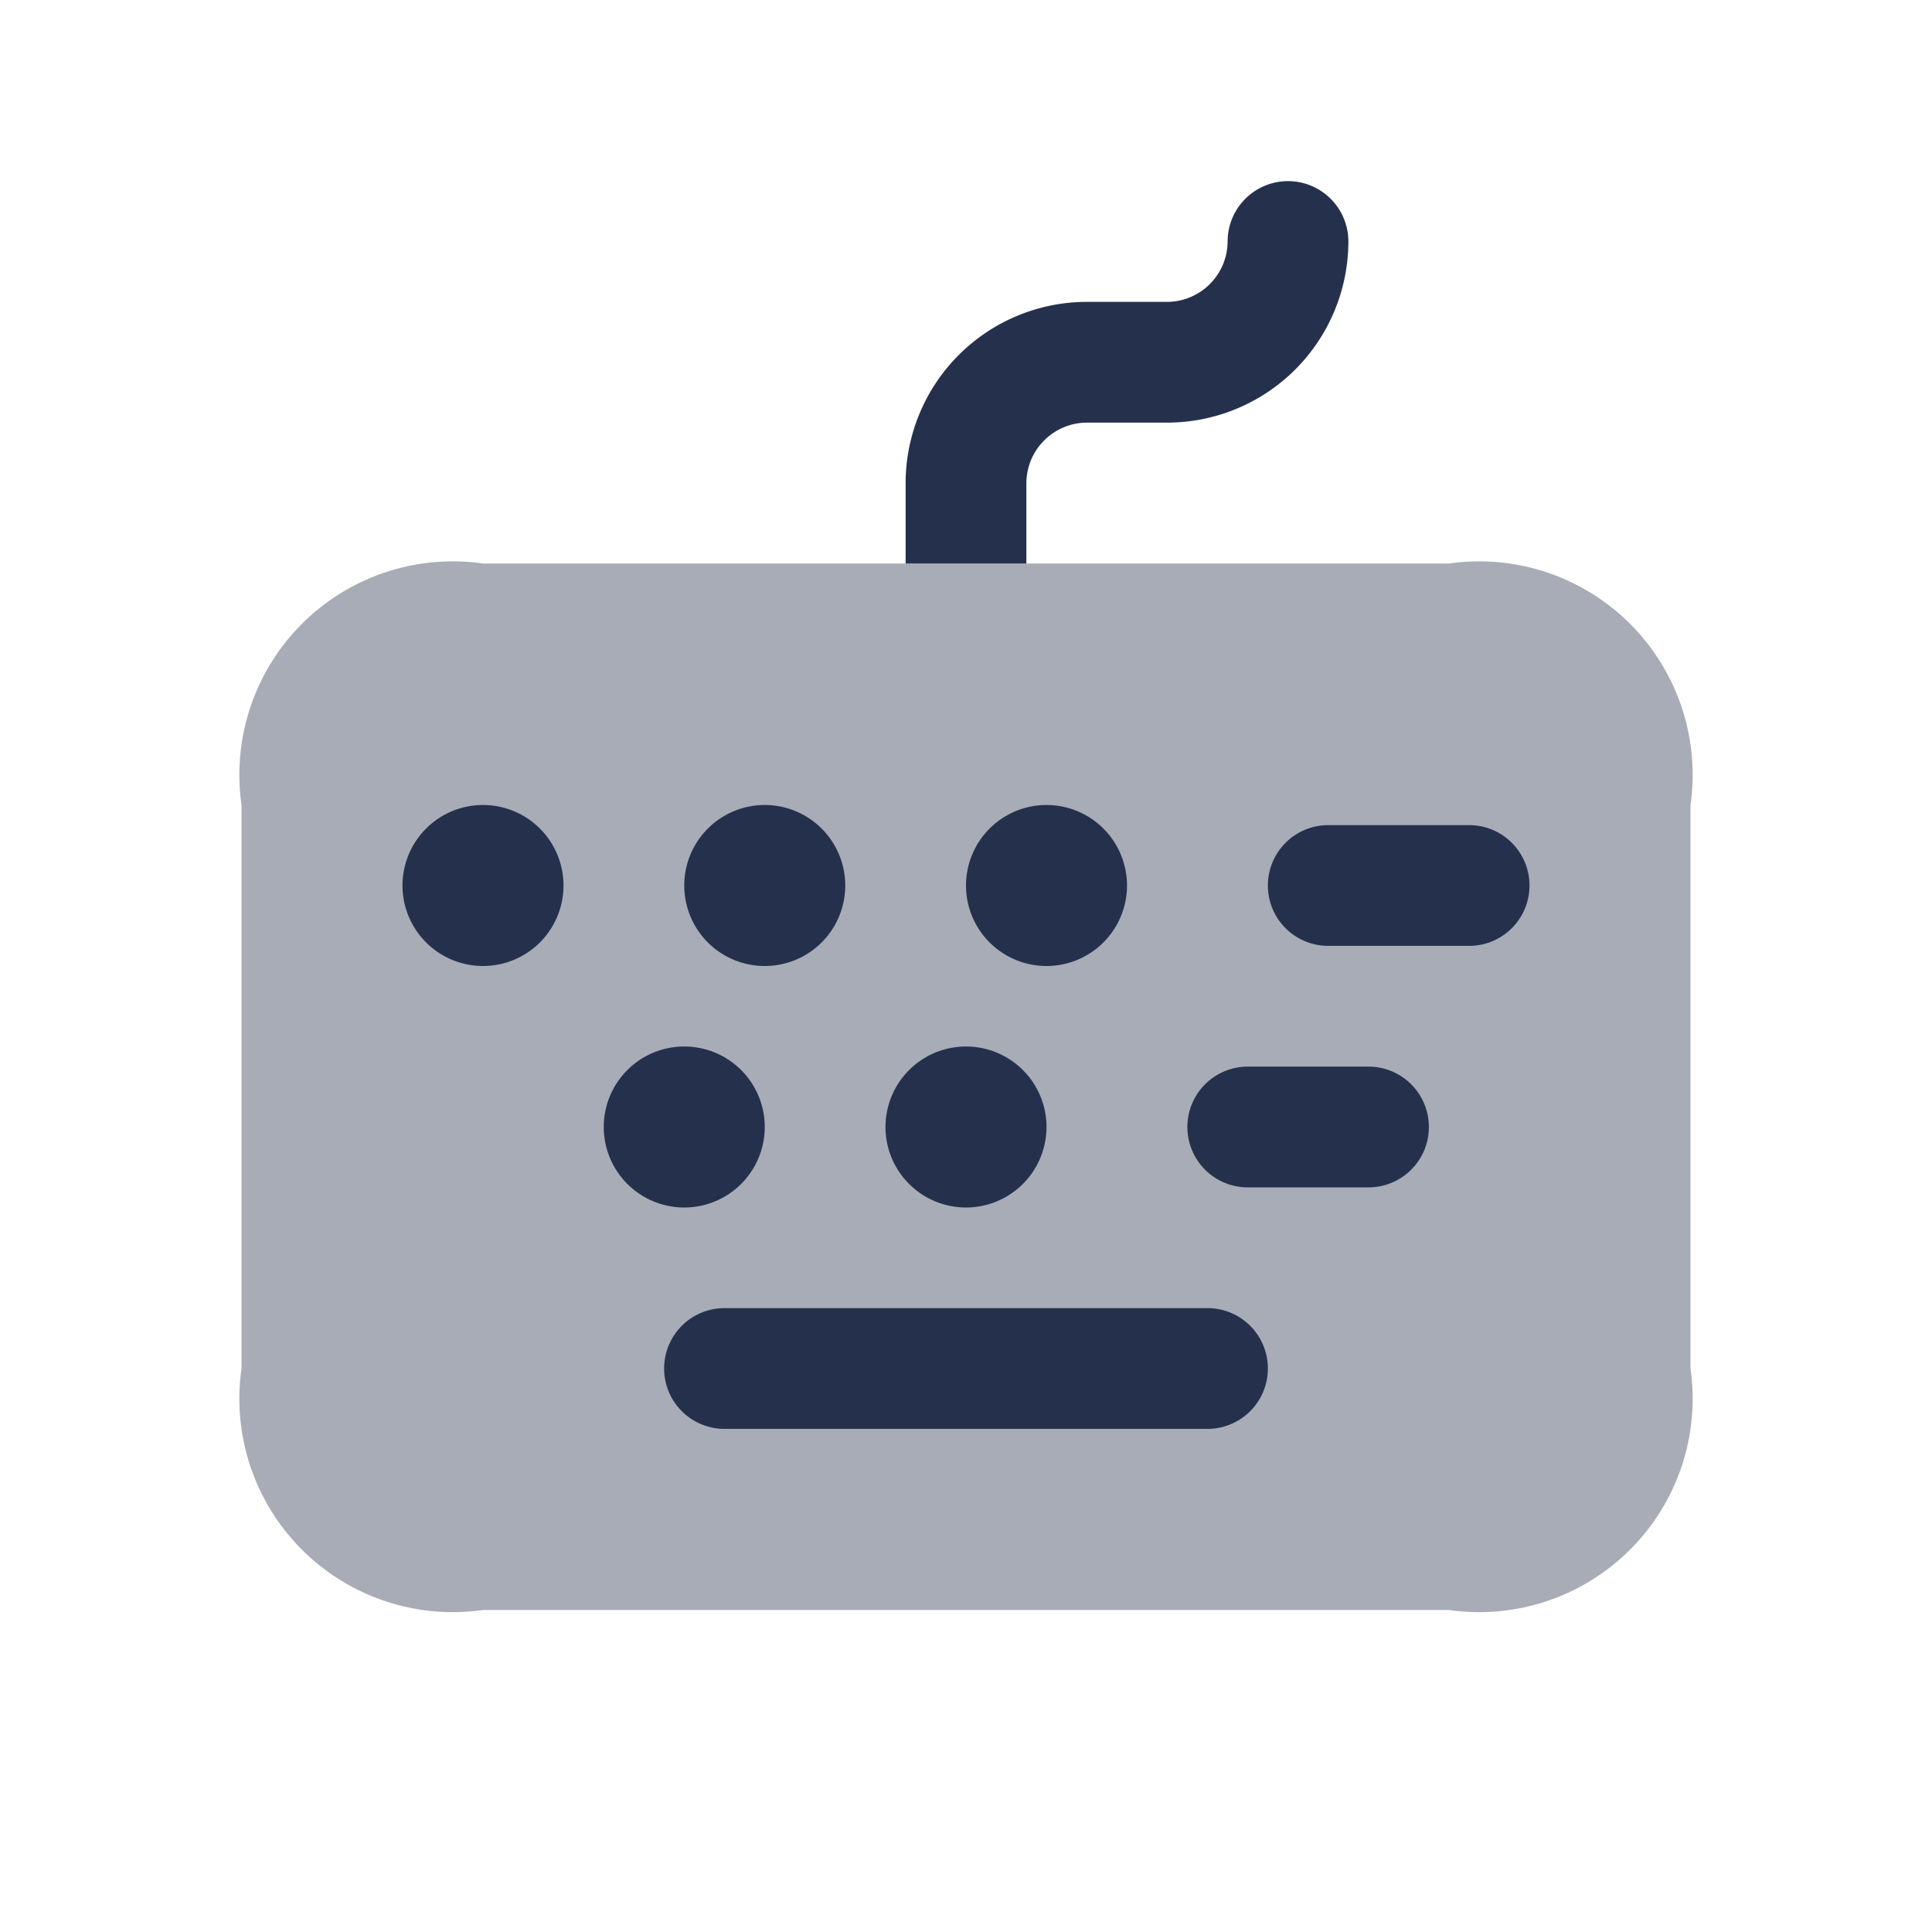 <svg id="Layer" xmlns="http://www.w3.org/2000/svg" viewBox="0 0 24 24">
    <defs>
        <style>.cls-1,.cls-2{fill:#25314c;}.cls-1{opacity:0.4;}</style>
    </defs>
    <g id="keyboard">
        <path class="cls-1"     d="M3,17V10A2.652,2.652,0,0,1,6,7H18a2.652,2.652,0,0,1,3,3v7a2.652,2.652,0,0,1-3,3H6A2.652,2.652,0,0,1,3,17Z"/>
        <path class="cls-2"     d="M7,11a1,1,0,1,1-1-1A1,1,0,0,1,7,11Zm2.5-1a1,1,0,1,0,1,1A1,1,0,0,0,9.5,10ZM13,10a1,1,0,1,0,1,1A1,1,0,0,0,13,10Zm-1,3a1,1,0,1,0,1,1A1,1,0,0,0,12,13ZM8.5,13a1,1,0,1,0,1,1A1,1,0,0,0,8.5,13ZM19,11a.75.75,0,0,0-.75-.75H16.5a.75.75,0,0,0,0,1.5h1.75A.75.75,0,0,0,19,11Zm-1.25,3a.75.75,0,0,0-.75-.75H15.5a.75.75,0,0,0,0,1.5H17A.75.75,0,0,0,17.75,14Zm-2,3a.75.75,0,0,0-.75-.75H9a.75.75,0,0,0,0,1.5h6A.75.75,0,0,0,15.75,17Z"/>
        <path class="cls-2"     d="M16.75,3A2.253,2.253,0,0,1,14.5,5.25h-1a.755.755,0,0,0-.75.75V7h-1.5V6A2.253,2.253,0,0,1,13.5,3.75h1A.755.755,0,0,0,15.25,3a.75.75,0,0,1,1.5,0Z"/>
    </g>
</svg>